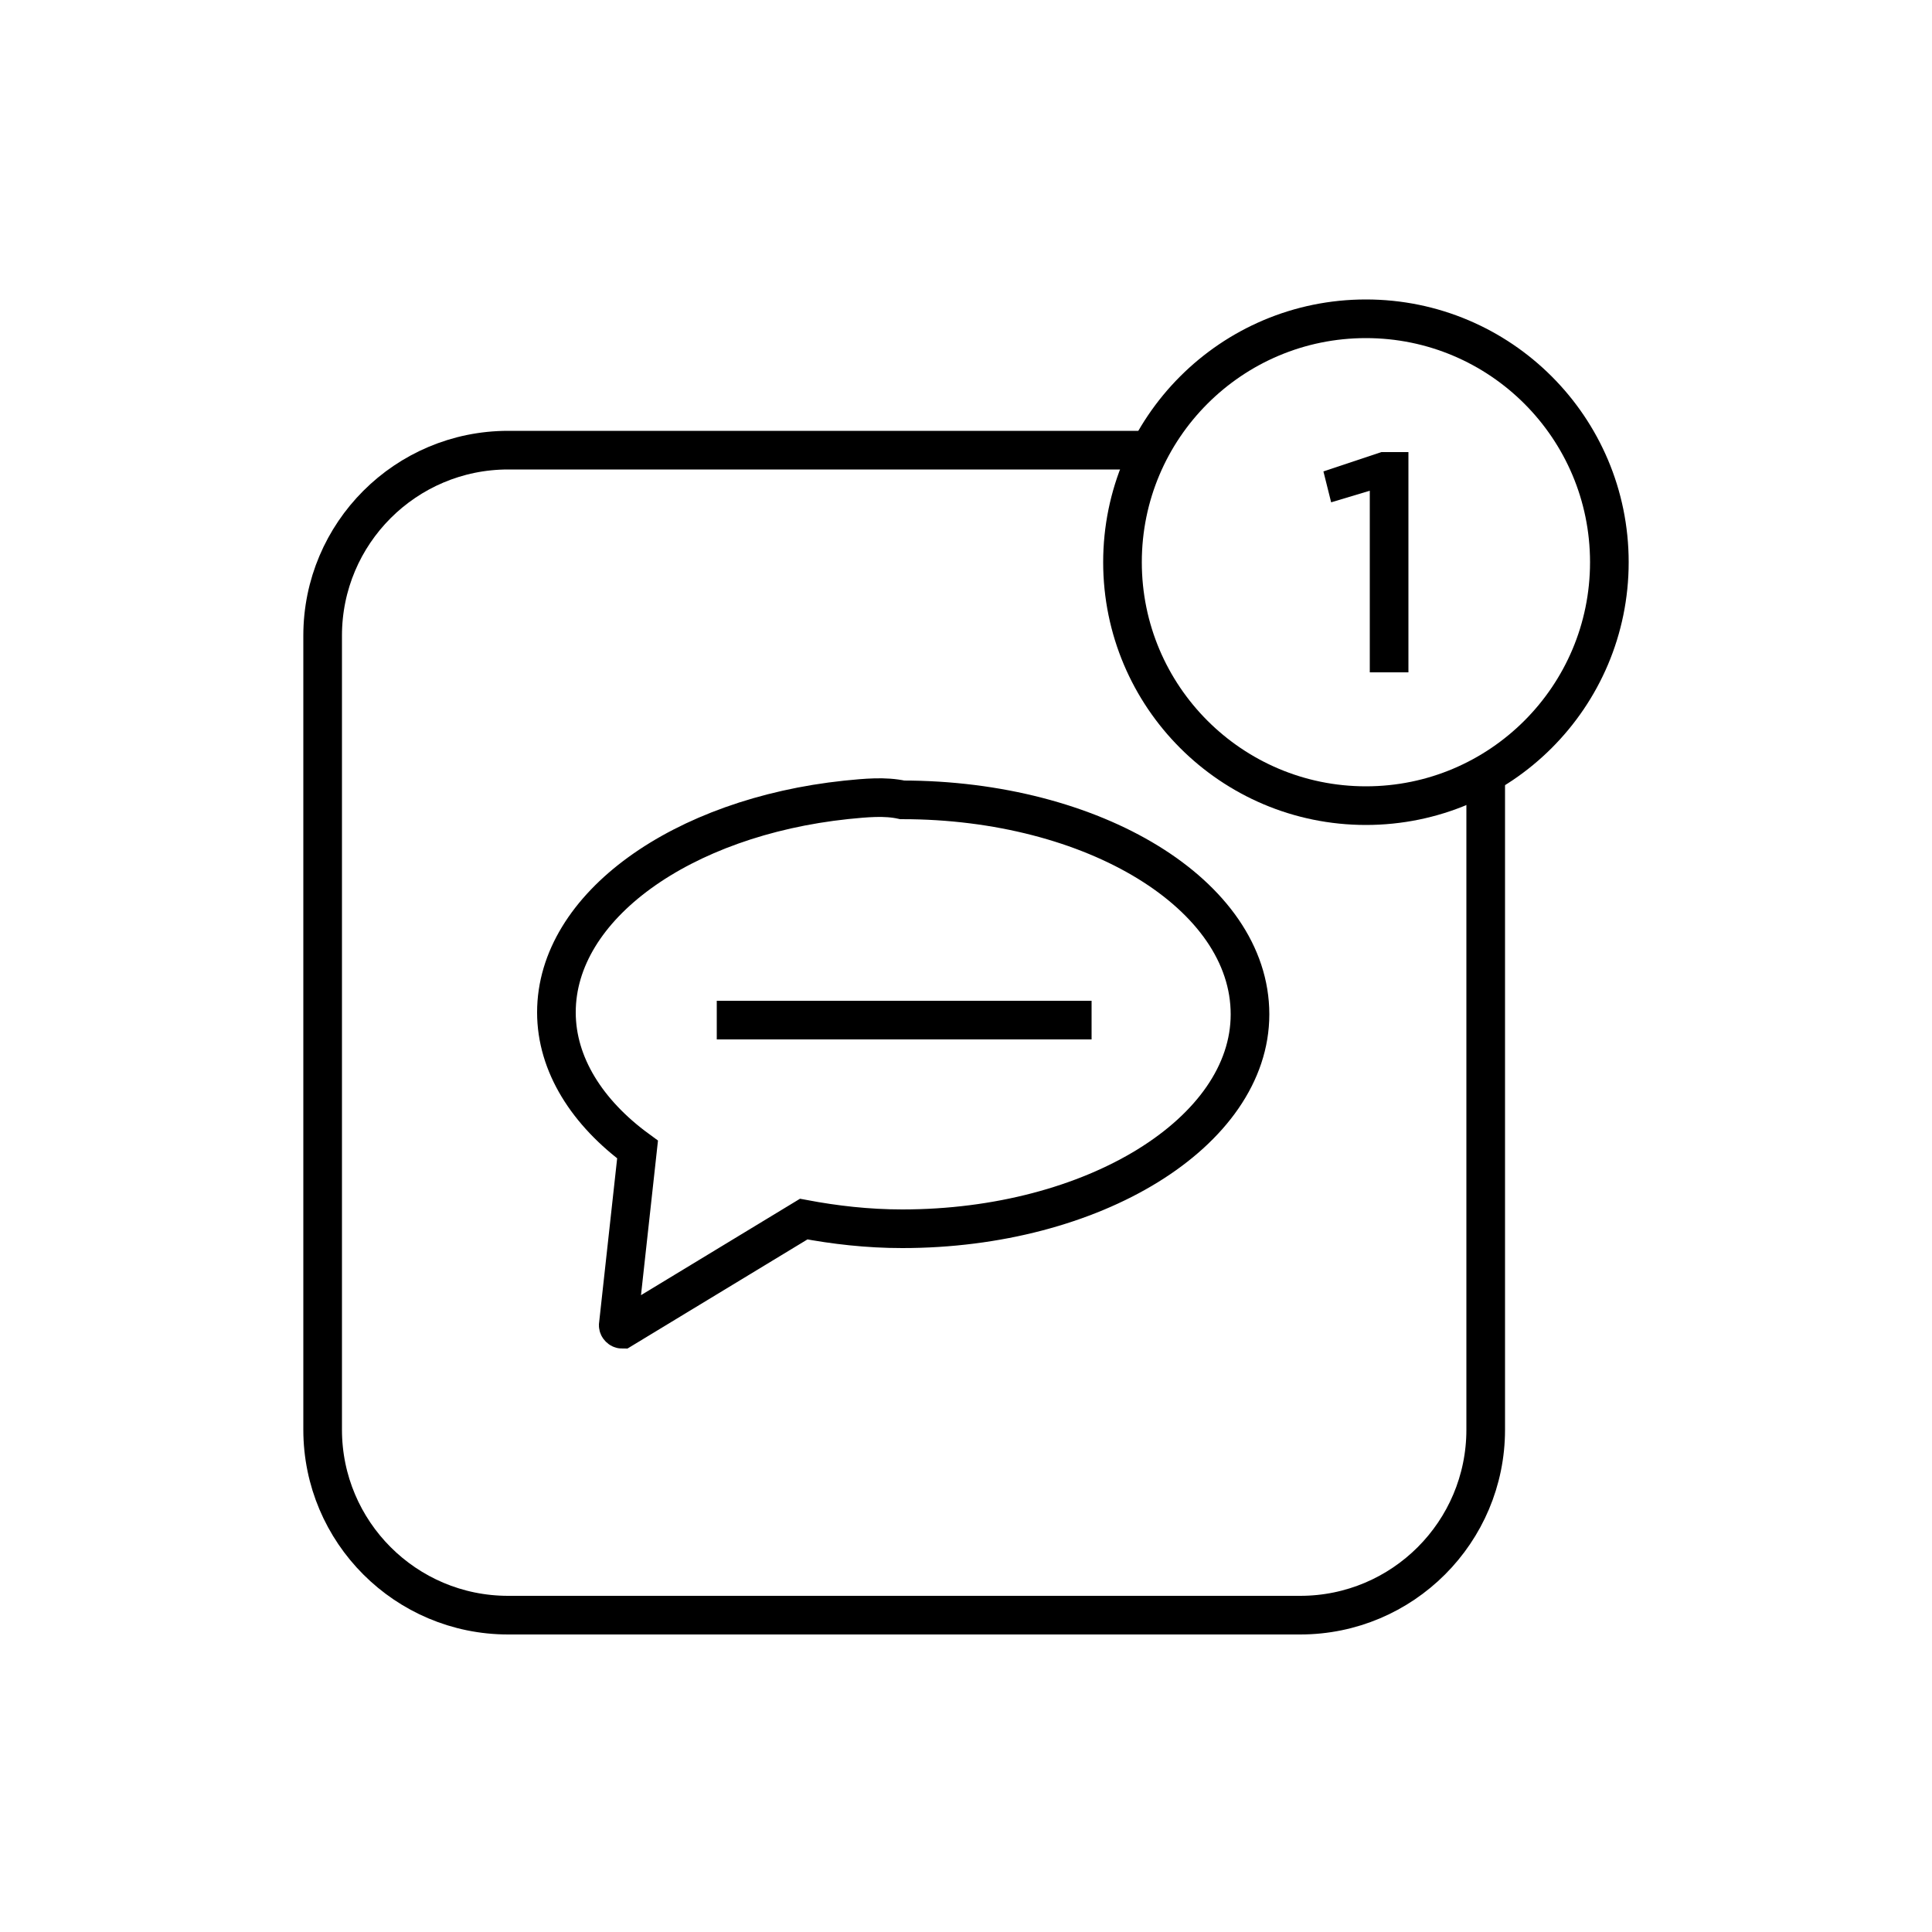<?xml version="1.0" encoding="utf-8"?>
<!-- Generator: Adobe Illustrator 22.0.0, SVG Export Plug-In . SVG Version: 6.00 Build 0)  -->
<svg version="1.1" id="Layer_1" xmlns="http://www.w3.org/2000/svg" xmlns:xlink="http://www.w3.org/1999/xlink" x="0px" y="0px"
	 viewBox="0 0 100 100" style="enable-background:new 0 0 100 100;" xml:space="preserve">
<style type="text/css">
	.st0{fill:none;stroke:#000000;stroke-width:2;stroke-miterlimit:10;}
	.st1{fill:none;}
	.st2{fill:none;stroke:#000000;stroke-width:2;stroke-linecap:round;stroke-miterlimit:10;stroke-dasharray:7;}
	.st3{fill:none;stroke:#000000;stroke-width:2;stroke-linecap:round;stroke-miterlimit:10;}
	.st4{fill:none;stroke:#000000;stroke-width:2;stroke-linecap:round;stroke-linejoin:round;stroke-miterlimit:10;}
	.st5{fill:none;stroke:#000000;stroke-width:2;stroke-linecap:square;stroke-miterlimit:10;}
	.st6{fill:none;stroke:#000000;stroke-width:2;stroke-miterlimit:10;stroke-dasharray:5.364,5.364;}
</style>
<g>
	<g>
		<path d="M71.5,23.4h1.4v11.4h-2v-9.4l-2,0.6l-0.4-1.6L71.5,23.4z"/>
	</g>
	<path class="st0" d="M76.9,40v34c0,5.3-4.3,9.6-9.6,9.6H26.3c-5.3,0-9.6-4.3-9.6-9.6V32.9c0-5.3,4.3-9.6,9.6-9.6h33.1"/>
	<g>
		<path class="st0" d="M43.8,41.4c-8.5,0.9-15,5.5-15,11c0,2.7,1.6,5.2,4.2,7.1l-1,9.1c0,0.1,0.1,0.2,0.2,0.2l9.4-5.7
			c1.6,0.3,3.3,0.5,5.1,0.5c9.9,0,18-5,18-11.1c0-6.2-8.1-11.1-18-11.1C45.8,41.2,44.8,41.3,43.8,41.4z"/>
		<line class="st0" x1="37.1" y1="52.8" x2="56.5" y2="52.8"/>
	</g>
	<circle class="st0" cx="70.7" cy="29.1" r="12.6"/>
</g>
</svg>

